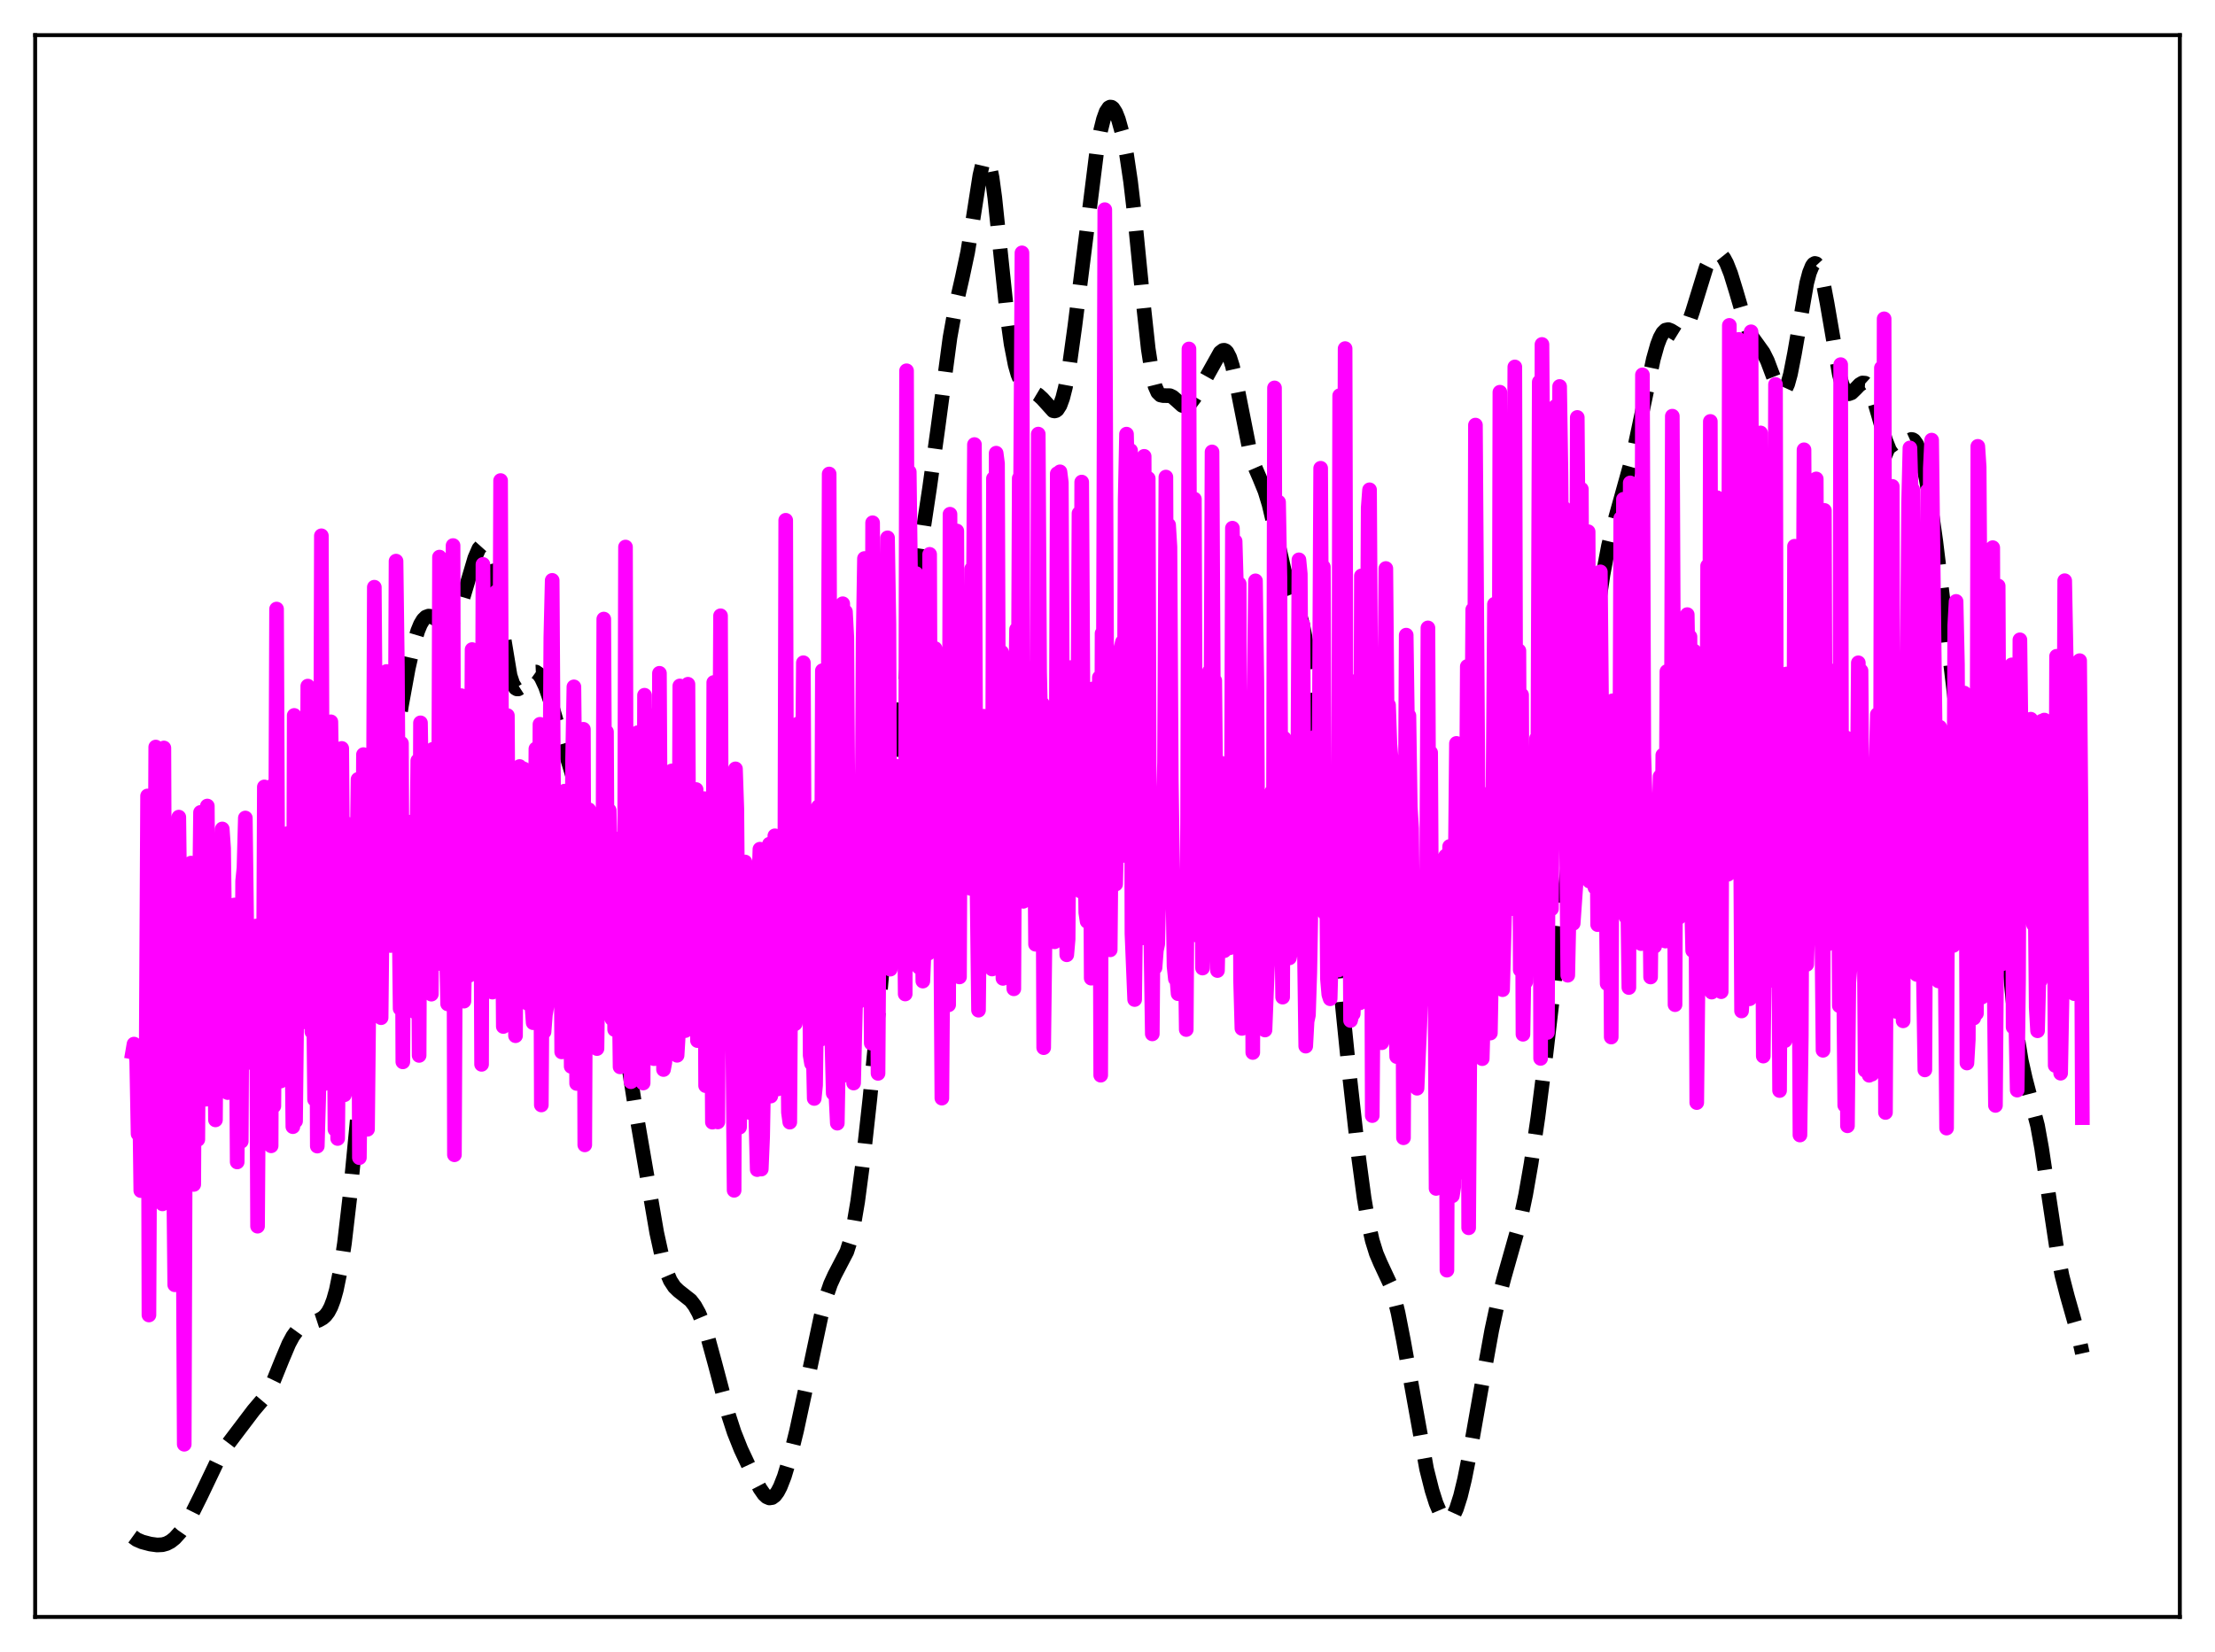 <?xml version="1.0" encoding="utf-8" standalone="no"?>
<!DOCTYPE svg PUBLIC "-//W3C//DTD SVG 1.1//EN"
  "http://www.w3.org/Graphics/SVG/1.1/DTD/svg11.dtd">
<svg xmlns:xlink="http://www.w3.org/1999/xlink" width="453.6pt" height="338.4pt" viewBox="0 0 453.6 338.4" xmlns="http://www.w3.org/2000/svg" version="1.1">
 <defs>
  <style type="text/css">*{stroke-linejoin: round; stroke-linecap: butt}</style>
 </defs>
 <g id="figure_1">
  <g id="patch_1">
   <path d="M 0 338.4 
L 453.6 338.4 
L 453.6 0 
L 0 0 
z
" style="fill: #ffffff"/>
  </g>
  <g id="axes_1">
   <g id="patch_2">
    <path d="M 7.2 331.2 
L 446.4 331.2 
L 446.4 7.2 
L 7.2 7.2 
z
" style="fill: #ffffff"/>
   </g>
   <g id="matplotlib.axis_1"/>
   <g id="matplotlib.axis_2"/>
   <g id="line2d_1">
    <path d="M 27.164 314.756 
L 27.998 315.359 
L 29.11 315.837 
L 30.778 316.277 
L 32.168 316.465 
L 33.281 316.407 
L 34.115 316.174 
L 34.949 315.736 
L 35.783 315.074 
L 36.895 313.842 
L 38.007 312.249 
L 39.398 309.859 
L 41.066 306.514 
L 44.959 298.364 
L 46.349 296.243 
L 51.91 288.902 
L 54.134 286.28 
L 54.968 284.952 
L 56.08 282.69 
L 57.749 278.561 
L 59.139 275.267 
L 59.973 273.714 
L 60.807 272.566 
L 61.641 271.798 
L 62.475 271.327 
L 63.866 270.892 
L 65.256 270.437 
L 66.09 269.965 
L 66.646 269.473 
L 67.202 268.748 
L 67.758 267.699 
L 68.314 266.228 
L 68.87 264.248 
L 69.705 260.176 
L 70.539 254.655 
L 71.651 245.133 
L 73.041 230.715 
L 77.768 179.388 
L 79.436 164.346 
L 80.826 153.654 
L 82.217 144.5 
L 83.607 136.887 
L 84.719 132.004 
L 85.553 129.223 
L 86.109 127.871 
L 86.665 126.941 
L 87.221 126.402 
L 87.777 126.197 
L 88.334 126.267 
L 89.168 126.734 
L 90.836 127.921 
L 91.392 128.036 
L 91.948 127.903 
L 92.504 127.49 
L 93.06 126.781 
L 93.616 125.76 
L 94.451 123.628 
L 95.563 119.929 
L 97.231 114.304 
L 98.065 112.384 
L 98.621 111.762 
L 98.899 111.703 
L 99.177 111.833 
L 99.455 112.163 
L 100.011 113.446 
L 100.568 115.536 
L 101.402 119.953 
L 104.46 138.389 
L 105.016 140.066 
L 105.572 140.944 
L 105.85 141.11 
L 106.128 141.118 
L 106.685 140.756 
L 107.519 139.635 
L 108.631 138.084 
L 109.187 137.671 
L 109.743 137.647 
L 110.299 138.046 
L 110.855 138.834 
L 111.689 140.618 
L 112.802 143.822 
L 114.748 150.514 
L 117.25 158.866 
L 119.197 164.671 
L 121.421 171.303 
L 122.533 175.291 
L 123.367 179.041 
L 124.201 183.696 
L 125.314 191.349 
L 127.26 207.11 
L 128.65 217.708 
L 130.04 226.624 
L 134.489 252.499 
L 135.601 257.566 
L 136.435 260.358 
L 137.269 262.313 
L 138.104 263.588 
L 138.938 264.4 
L 141.44 266.373 
L 142.274 267.462 
L 143.108 268.968 
L 143.943 270.954 
L 145.055 274.326 
L 146.445 279.418 
L 149.225 289.948 
L 150.338 293.374 
L 151.728 296.865 
L 154.23 302.199 
L 155.62 304.876 
L 156.455 306.079 
L 157.011 306.597 
L 157.567 306.833 
L 158.123 306.754 
L 158.679 306.342 
L 159.235 305.597 
L 159.791 304.534 
L 160.625 302.4 
L 161.737 298.702 
L 163.128 293.06 
L 165.074 284.025 
L 168.132 269.63 
L 169.245 265.451 
L 170.079 263.021 
L 170.913 261.188 
L 173.415 256.387 
L 173.971 254.638 
L 174.806 251.035 
L 175.64 246.113 
L 176.752 237.671 
L 178.142 225.032 
L 180.088 205.132 
L 181.757 185.982 
L 184.259 153.686 
L 185.927 133.923 
L 187.04 123.238 
L 188.152 114.599 
L 190.376 99.856 
L 192.044 87.862 
L 194.547 69.134 
L 195.659 62.957 
L 197.049 56.892 
L 198.161 51.664 
L 199.274 44.826 
L 200.664 35.93 
L 201.22 33.556 
L 201.498 32.828 
L 201.776 32.455 
L 202.054 32.462 
L 202.332 32.861 
L 202.61 33.658 
L 203.166 36.398 
L 203.722 40.487 
L 204.834 51.181 
L 206.225 64.464 
L 207.059 70.479 
L 207.893 74.737 
L 208.449 76.691 
L 209.005 78.037 
L 209.561 78.902 
L 210.117 79.433 
L 211.229 80.066 
L 212.62 80.899 
L 213.454 81.663 
L 215.678 84.126 
L 215.956 84.18 
L 216.234 84.11 
L 216.512 83.903 
L 217.068 83.035 
L 217.625 81.521 
L 218.181 79.33 
L 219.015 74.772 
L 220.127 66.725 
L 224.576 31.177 
L 225.41 26.676 
L 225.966 24.445 
L 226.522 22.896 
L 227.078 22.068 
L 227.356 21.927 
L 227.634 21.963 
L 227.912 22.167 
L 228.468 23.033 
L 229.024 24.429 
L 229.858 27.409 
L 230.693 31.567 
L 231.527 37.181 
L 232.361 44.303 
L 234.029 61.177 
L 235.141 71.432 
L 235.975 76.845 
L 236.532 79.094 
L 237.088 80.366 
L 237.644 80.911 
L 238.2 81.029 
L 239.59 81.05 
L 240.146 81.314 
L 240.98 82.036 
L 242.092 83.037 
L 242.649 83.217 
L 243.205 83.064 
L 243.761 82.599 
L 244.595 81.488 
L 245.985 79.154 
L 249.878 72.196 
L 250.434 71.775 
L 250.712 71.745 
L 250.99 71.86 
L 251.268 72.137 
L 251.824 73.205 
L 252.38 74.948 
L 253.214 78.611 
L 255.995 92.643 
L 256.829 95.31 
L 257.941 97.878 
L 259.053 100.601 
L 259.887 103.346 
L 261 108.036 
L 262.946 116.66 
L 263.78 119.435 
L 264.892 122.309 
L 266.004 125.257 
L 266.838 128.32 
L 267.673 132.675 
L 268.507 138.604 
L 269.619 148.823 
L 271.287 167.212 
L 273.79 194.982 
L 276.292 219.683 
L 278.238 237.108 
L 279.351 245.403 
L 280.185 250.343 
L 281.019 254.087 
L 281.853 256.778 
L 282.687 258.737 
L 284.633 262.902 
L 285.468 265.503 
L 286.302 268.914 
L 287.414 274.614 
L 292.141 300.874 
L 293.253 305.281 
L 294.087 307.913 
L 294.921 309.875 
L 295.477 310.759 
L 296.033 311.269 
L 296.589 311.373 
L 297.145 311.047 
L 297.701 310.275 
L 298.258 309.059 
L 299.092 306.442 
L 299.926 302.989 
L 301.038 297.421 
L 303.262 284.79 
L 305.487 272.485 
L 306.877 266.029 
L 307.989 261.794 
L 311.326 249.988 
L 312.438 244.685 
L 313.55 238.313 
L 314.94 228.863 
L 316.609 215.734 
L 320.501 182.377 
L 327.174 125.046 
L 328.286 117.638 
L 329.399 111.776 
L 330.511 107.291 
L 334.403 93.322 
L 336.072 85.458 
L 338.574 73.588 
L 339.408 70.619 
L 339.964 69.163 
L 340.52 68.166 
L 341.077 67.627 
L 341.633 67.51 
L 342.189 67.719 
L 343.579 68.581 
L 344.135 68.583 
L 344.691 68.201 
L 345.247 67.398 
L 345.803 66.185 
L 346.637 63.734 
L 349.418 54.704 
L 350.252 53.045 
L 350.808 52.325 
L 351.364 51.93 
L 351.92 51.885 
L 352.476 52.209 
L 353.032 52.899 
L 353.589 53.936 
L 354.423 56.052 
L 355.535 59.669 
L 357.203 65.363 
L 358.037 67.549 
L 358.871 69.143 
L 359.984 70.676 
L 361.096 72.231 
L 361.93 73.9 
L 363.042 76.862 
L 363.876 78.993 
L 364.432 79.946 
L 364.71 80.204 
L 364.988 80.288 
L 365.266 80.183 
L 365.544 79.88 
L 366.101 78.658 
L 366.657 76.643 
L 367.491 72.383 
L 369.993 57.966 
L 370.549 55.864 
L 371.105 54.492 
L 371.383 54.114 
L 371.661 53.956 
L 371.94 54.027 
L 372.218 54.329 
L 372.774 55.616 
L 373.33 57.74 
L 374.164 62.133 
L 376.666 76.685 
L 377.222 78.713 
L 377.778 80.001 
L 378.335 80.589 
L 378.613 80.658 
L 379.169 80.455 
L 380.003 79.649 
L 380.837 78.781 
L 381.393 78.45 
L 381.949 78.489 
L 382.505 78.991 
L 383.061 79.982 
L 383.617 81.423 
L 384.73 85.206 
L 386.12 90.115 
L 386.954 92.213 
L 387.51 92.991 
L 388.066 93.228 
L 388.622 92.983 
L 389.178 92.39 
L 390.847 90.262 
L 391.403 90.011 
L 391.681 90.054 
L 391.959 90.228 
L 392.515 91.002 
L 393.071 92.361 
L 393.627 94.285 
L 394.461 98.119 
L 395.295 102.949 
L 396.407 110.726 
L 398.076 124.422 
L 400.578 145.294 
L 401.69 152.714 
L 402.524 156.966 
L 403.359 159.962 
L 403.915 161.264 
L 404.471 162.062 
L 405.027 162.466 
L 406.417 163.044 
L 406.973 163.752 
L 407.529 165.098 
L 408.085 167.275 
L 408.641 170.401 
L 409.476 176.88 
L 410.588 188.031 
L 412.256 205.27 
L 413.09 212.095 
L 413.924 217.216 
L 414.758 220.915 
L 417.261 230.566 
L 418.095 235.182 
L 419.485 244.474 
L 421.154 255.549 
L 422.266 261.286 
L 423.378 265.579 
L 425.602 273.406 
L 426.436 277.203 
L 426.436 277.203 
" clip-path="url(#p6b744117f2)" style="fill: none; stroke-dasharray: 11.1,4.8; stroke-dashoffset: 0; stroke: #000000; stroke-width: 3"/>
   </g>
   <g id="line2d_2">
    <path d="M 27.164 215.477 
L 27.442 213.864 
L 27.72 214.282 
L 27.998 217.475 
L 28.276 232.257 
L 28.554 222.409 
L 28.832 243.875 
L 29.388 223.186 
L 29.666 226.201 
L 29.944 214.753 
L 30.222 163.032 
L 30.5 269.355 
L 30.778 212.012 
L 31.056 218.112 
L 31.334 228.474 
L 31.612 218.575 
L 31.89 153.019 
L 32.168 154.003 
L 32.446 201.372 
L 33.003 221.289 
L 33.281 246.596 
L 33.559 153.209 
L 33.837 225.12 
L 34.115 222.835 
L 34.393 186.614 
L 34.671 224.307 
L 34.949 203.127 
L 35.227 208.274 
L 35.783 263.165 
L 36.061 205.239 
L 36.339 214.189 
L 36.617 167.372 
L 37.173 214.795 
L 37.451 239.355 
L 37.729 295.836 
L 38.007 213.51 
L 38.285 238.795 
L 38.563 238.533 
L 38.842 216.012 
L 39.12 176.79 
L 39.398 233.182 
L 39.676 242.614 
L 39.954 190.993 
L 40.51 233.401 
L 40.788 189.453 
L 41.066 166.404 
L 41.622 212.296 
L 41.9 202.134 
L 42.178 225.154 
L 42.456 165.1 
L 42.734 207.629 
L 43.012 203.438 
L 43.29 204.353 
L 43.568 173.438 
L 44.124 229.392 
L 44.402 193.247 
L 44.68 204.43 
L 44.959 189.244 
L 45.515 169.798 
L 45.793 173.741 
L 46.071 195.523 
L 46.349 203.618 
L 46.627 223.8 
L 46.905 206.829 
L 47.183 199.847 
L 47.461 197.617 
L 47.739 188.024 
L 48.017 185.369 
L 48.295 193.959 
L 48.573 238.01 
L 48.851 204.792 
L 49.129 204.325 
L 49.407 233.78 
L 49.685 180.492 
L 49.963 177.741 
L 50.241 167.553 
L 50.519 189.719 
L 50.797 199.468 
L 51.076 217.609 
L 51.354 217.13 
L 51.632 198.061 
L 51.91 201.564 
L 52.188 189.875 
L 52.466 189.685 
L 52.744 251.166 
L 53.022 210.582 
L 53.578 192.874 
L 53.856 221.994 
L 54.134 161.185 
L 54.412 165.871 
L 54.69 194.756 
L 54.968 202.661 
L 55.246 205.108 
L 55.524 234.702 
L 55.802 160.958 
L 56.08 226.558 
L 56.358 196.05 
L 56.636 124.752 
L 56.914 187.199 
L 57.193 190.847 
L 57.471 221.441 
L 57.749 207.732 
L 58.027 201.174 
L 58.305 170.987 
L 58.583 180.733 
L 58.861 170.753 
L 59.417 217.384 
L 59.695 205.419 
L 59.973 230.778 
L 60.251 146.541 
L 60.529 229.641 
L 61.085 178.402 
L 61.363 182.892 
L 61.641 173.036 
L 61.919 190.927 
L 62.197 189.06 
L 62.475 209.31 
L 62.753 208.013 
L 63.031 140.534 
L 63.588 194.185 
L 63.866 211.347 
L 64.144 198.305 
L 64.422 225.219 
L 64.7 165.729 
L 64.978 234.76 
L 65.256 225.116 
L 65.534 205.131 
L 65.812 109.745 
L 66.09 198.081 
L 66.368 221.988 
L 66.646 170.13 
L 66.924 149.126 
L 67.202 153.08 
L 67.758 147.851 
L 68.314 185.96 
L 68.592 231.343 
L 68.87 195.382 
L 69.148 233.205 
L 69.426 202.638 
L 69.705 221.448 
L 69.983 153.301 
L 70.539 224.245 
L 70.817 168.626 
L 71.095 175.01 
L 71.373 206.335 
L 71.651 222.665 
L 71.929 219.392 
L 72.207 195.773 
L 72.485 191.734 
L 72.763 179.497 
L 73.041 181.089 
L 73.319 159.639 
L 73.597 237.127 
L 73.875 213.825 
L 74.153 206.928 
L 74.431 154.57 
L 74.709 157.618 
L 74.987 214.776 
L 75.265 231.313 
L 75.543 204.211 
L 76.378 185.131 
L 76.656 120.278 
L 77.212 194.837 
L 77.49 172.357 
L 77.768 197.23 
L 78.046 208.457 
L 78.324 181.862 
L 78.602 193.971 
L 78.88 172.168 
L 79.158 137.543 
L 79.436 177.419 
L 79.714 190.375 
L 79.992 193.671 
L 80.27 189.329 
L 80.548 191.45 
L 80.826 177.952 
L 81.104 114.935 
L 81.382 136.694 
L 81.66 181.699 
L 81.939 206.593 
L 82.217 152.26 
L 82.495 217.506 
L 82.773 168.239 
L 83.051 172.562 
L 83.329 178.697 
L 83.607 168.382 
L 84.163 184.786 
L 84.719 173.223 
L 84.997 207.272 
L 85.553 155.814 
L 85.831 216.186 
L 86.109 148.06 
L 86.943 200.892 
L 87.221 176.052 
L 87.499 196.183 
L 87.777 153.955 
L 88.056 173.855 
L 88.334 203.638 
L 88.612 153.486 
L 88.89 185.371 
L 89.168 168.499 
L 89.446 161.38 
L 89.724 197.365 
L 90.002 114.108 
L 90.28 135.919 
L 90.558 123.604 
L 91.114 159.785 
L 91.392 192.974 
L 91.67 205.633 
L 92.226 161.581 
L 92.504 186.264 
L 92.782 111.745 
L 93.06 236.538 
L 93.338 178.855 
L 93.616 191.811 
L 93.894 190.718 
L 94.172 196.376 
L 94.451 142.491 
L 95.007 205.069 
L 95.285 189.235 
L 95.563 185.984 
L 95.841 188.281 
L 96.119 199.766 
L 96.397 186.821 
L 96.675 133.051 
L 96.953 182.706 
L 97.231 183.744 
L 97.509 151.964 
L 97.787 159.173 
L 98.065 192.62 
L 98.343 154.286 
L 98.621 218.014 
L 98.899 115.608 
L 99.177 148.003 
L 99.455 195.625 
L 99.733 190.053 
L 100.011 190.375 
L 100.289 190.154 
L 100.568 198.857 
L 100.846 203.217 
L 101.124 176.081 
L 101.402 197.089 
L 101.68 121.202 
L 101.958 174.399 
L 102.236 169.911 
L 102.514 98.431 
L 102.792 173.64 
L 103.07 210.259 
L 103.348 191.774 
L 103.626 197.377 
L 103.904 146.567 
L 104.182 194.616 
L 104.46 178.355 
L 104.738 208.511 
L 105.016 181.406 
L 105.294 188.318 
L 105.572 212.151 
L 105.85 162.512 
L 106.128 180.492 
L 106.406 157.005 
L 106.685 158.624 
L 106.963 169.419 
L 107.241 157.496 
L 107.519 197.956 
L 107.797 185.515 
L 108.075 205.529 
L 108.631 183.299 
L 108.909 205.779 
L 109.187 209.489 
L 109.465 200.549 
L 109.743 153.391 
L 110.021 201.736 
L 110.299 195.632 
L 110.577 148.359 
L 110.855 226.335 
L 111.133 186.806 
L 111.411 211.365 
L 111.689 207.853 
L 111.967 206.258 
L 112.245 179.036 
L 112.523 175.116 
L 112.802 130.56 
L 113.08 118.879 
L 113.636 204.825 
L 113.914 191.366 
L 114.192 184.735 
L 114.47 164.137 
L 114.748 168.201 
L 115.026 215.464 
L 115.304 202.516 
L 115.582 162.062 
L 115.86 200.217 
L 116.138 187.963 
L 116.416 196.339 
L 116.694 179.423 
L 116.972 218.444 
L 117.25 155.959 
L 117.528 140.69 
L 117.806 166.585 
L 118.084 221.93 
L 118.362 173.222 
L 118.64 194.826 
L 118.919 151.777 
L 119.197 162.343 
L 119.475 149.381 
L 119.753 234.511 
L 120.031 172.163 
L 120.309 193.546 
L 120.587 165.86 
L 120.865 198.81 
L 121.143 176.23 
L 121.421 203.193 
L 121.699 197.797 
L 121.977 183.709 
L 122.255 214.785 
L 122.811 172.017 
L 123.367 207.038 
L 123.645 126.803 
L 123.923 180.212 
L 124.201 149.903 
L 124.479 204.637 
L 124.757 165.99 
L 125.036 177.604 
L 125.314 208.689 
L 125.592 173.953 
L 125.87 210.893 
L 126.148 172.513 
L 126.426 180.835 
L 126.704 196.019 
L 126.982 218.532 
L 127.26 217.398 
L 127.538 171.339 
L 127.816 209.219 
L 128.094 112.047 
L 128.372 212.492 
L 128.928 177.637 
L 129.206 221.574 
L 129.484 221.366 
L 129.762 179.972 
L 130.04 183.696 
L 130.318 216.092 
L 130.596 150.075 
L 130.874 160.774 
L 131.152 160.994 
L 131.431 208.959 
L 131.709 221.841 
L 131.987 142.404 
L 132.265 195.754 
L 132.543 146.25 
L 132.821 152.316 
L 133.099 154.618 
L 133.377 195.752 
L 133.655 201.697 
L 133.933 216.854 
L 134.211 208.324 
L 134.489 192.044 
L 134.767 204.194 
L 135.045 137.91 
L 135.323 188.412 
L 135.601 170.413 
L 135.879 219.078 
L 136.157 217.595 
L 136.713 171.407 
L 136.991 200.484 
L 137.269 195.583 
L 137.548 157.913 
L 137.826 183.224 
L 138.104 160.011 
L 138.382 167.394 
L 138.66 216.16 
L 138.938 211.514 
L 139.216 140.503 
L 139.494 209.374 
L 139.772 197.519 
L 140.05 208.579 
L 140.328 211.105 
L 140.606 185.25 
L 140.884 140.155 
L 141.162 201.02 
L 141.44 200.346 
L 141.718 164.107 
L 141.996 181.075 
L 142.274 178.814 
L 142.552 161.722 
L 142.83 213.149 
L 143.108 207.467 
L 143.386 205.646 
L 143.943 188.82 
L 144.221 163.593 
L 144.499 222.38 
L 144.777 205.738 
L 145.055 217.459 
L 145.333 193.929 
L 145.611 186.705 
L 145.889 229.858 
L 146.167 139.794 
L 146.445 154.192 
L 146.723 183.999 
L 147.001 229.812 
L 147.557 126.13 
L 147.835 203.142 
L 148.113 160.654 
L 148.391 175.807 
L 148.669 175.792 
L 149.225 202.73 
L 149.503 195.691 
L 149.782 210.865 
L 150.06 212.99 
L 150.338 243.815 
L 150.616 157.487 
L 150.894 165.685 
L 151.45 230.893 
L 151.728 215.766 
L 152.006 213.507 
L 152.284 209.896 
L 152.562 176.559 
L 152.84 197.944 
L 153.118 198.444 
L 153.396 201.126 
L 153.674 227.937 
L 154.23 205.299 
L 154.508 198.949 
L 154.786 228.912 
L 155.064 239.575 
L 155.342 182.649 
L 155.62 173.94 
L 155.899 239.473 
L 156.177 232.905 
L 156.455 217.926 
L 156.733 219.452 
L 157.011 180.261 
L 157.289 195.039 
L 157.567 172.912 
L 157.845 224.513 
L 158.123 194.962 
L 158.401 202.069 
L 158.679 171.198 
L 158.957 216.276 
L 159.235 223.064 
L 159.513 182.522 
L 159.791 191.962 
L 160.069 191.963 
L 160.347 209.873 
L 160.625 216.051 
L 160.903 106.568 
L 161.181 200.385 
L 161.459 227.845 
L 161.737 229.857 
L 162.015 187.628 
L 162.294 210.102 
L 162.572 196.02 
L 162.85 209.677 
L 163.128 206.958 
L 163.406 148.28 
L 163.684 190.762 
L 163.962 153.831 
L 164.24 169.971 
L 164.518 135.748 
L 164.796 195.17 
L 165.074 198.18 
L 165.352 203.526 
L 165.63 171.901 
L 165.908 216.18 
L 166.186 217.844 
L 166.464 211.922 
L 166.742 225.005 
L 167.02 222.28 
L 167.298 202.119 
L 167.576 165.251 
L 167.854 204.268 
L 168.132 212.855 
L 168.411 137.377 
L 168.689 151.661 
L 168.967 205.763 
L 169.245 208.825 
L 169.523 164.79 
L 169.801 97.088 
L 170.079 181.913 
L 170.357 213.151 
L 170.635 223.949 
L 170.913 206.513 
L 171.191 224.434 
L 171.469 230.066 
L 171.747 214.247 
L 172.025 138.166 
L 172.303 220.506 
L 172.581 123.663 
L 172.859 168.76 
L 173.137 125.299 
L 173.415 130.494 
L 173.693 172.42 
L 173.971 194.396 
L 174.249 162.717 
L 174.528 168.562 
L 174.806 221.844 
L 175.362 199.154 
L 175.64 205.374 
L 175.918 197.95 
L 176.196 199.29 
L 176.474 181.405 
L 176.752 131.355 
L 177.03 114.399 
L 177.308 169.685 
L 177.586 178.869 
L 177.864 163.38 
L 178.142 173.489 
L 178.42 213.674 
L 178.698 107.075 
L 179.254 212.464 
L 179.532 184.312 
L 179.81 219.865 
L 180.088 179.345 
L 180.366 193.045 
L 180.645 180.237 
L 180.923 183.242 
L 181.201 180.851 
L 181.757 110.166 
L 182.035 127.838 
L 182.313 198.517 
L 182.591 186.532 
L 183.147 192.141 
L 183.425 156.907 
L 183.981 193.054 
L 184.259 195.55 
L 184.537 196.723 
L 185.093 175.751 
L 185.371 203.604 
L 185.649 75.943 
L 185.927 159.405 
L 186.205 96.668 
L 186.483 119.015 
L 186.762 194.914 
L 187.04 179.285 
L 187.318 173.389 
L 187.596 117.477 
L 187.874 137.574 
L 188.152 198.092 
L 188.43 182.506 
L 188.708 179.594 
L 188.986 200.962 
L 189.542 187.638 
L 189.82 194.85 
L 190.098 195.268 
L 190.376 113.547 
L 190.654 192.252 
L 190.932 153.942 
L 191.21 179.827 
L 191.488 132.843 
L 191.766 184.633 
L 192.044 167.167 
L 192.322 171.687 
L 192.6 184.283 
L 192.879 224.938 
L 193.157 188.906 
L 193.435 169.852 
L 193.713 180.406 
L 193.991 158.992 
L 194.269 205.825 
L 194.547 105.328 
L 194.825 166.539 
L 195.103 123.847 
L 195.381 124.212 
L 195.659 133.768 
L 195.937 108.757 
L 196.215 180.045 
L 196.493 200.112 
L 196.771 128.725 
L 197.049 179.754 
L 197.327 148.011 
L 197.605 172.796 
L 197.883 161.866 
L 198.161 171.158 
L 198.439 161.688 
L 198.717 181.959 
L 198.995 116.502 
L 199.274 130.708 
L 199.552 91.057 
L 199.83 161.107 
L 200.386 206.922 
L 200.664 180.911 
L 200.942 194.869 
L 201.498 146.713 
L 201.776 172.897 
L 202.054 180.656 
L 202.332 172.751 
L 202.61 174.187 
L 202.888 176.834 
L 203.166 198.49 
L 203.444 98.009 
L 203.722 177.69 
L 204 92.823 
L 204.278 94.95 
L 204.556 169.447 
L 204.834 178.827 
L 205.112 133.587 
L 205.391 200.406 
L 205.669 188.329 
L 205.947 143.415 
L 206.503 185.384 
L 207.337 164.856 
L 207.615 202.544 
L 207.893 148.666 
L 208.171 128.926 
L 208.449 161.475 
L 208.727 97.968 
L 209.005 98.742 
L 209.283 51.793 
L 209.561 184.621 
L 209.839 136.441 
L 210.117 139.849 
L 210.395 157.897 
L 210.673 161.8 
L 210.951 177.719 
L 211.229 174.88 
L 211.508 180.083 
L 211.786 158.325 
L 212.064 193.421 
L 212.342 171.857 
L 212.62 88.916 
L 212.898 137.654 
L 213.176 150.747 
L 213.454 144.135 
L 213.732 214.597 
L 214.01 191.558 
L 214.288 152.735 
L 214.566 151.978 
L 214.844 154.372 
L 215.122 180.226 
L 215.4 164.65 
L 215.678 159.511 
L 215.956 192.914 
L 216.234 171.091 
L 216.512 97.018 
L 216.79 168.167 
L 217.068 96.642 
L 217.346 98.851 
L 217.625 156.627 
L 217.903 190.52 
L 218.181 164.17 
L 218.459 195.572 
L 218.737 192.368 
L 219.015 154.954 
L 219.293 136.736 
L 219.849 173.732 
L 220.127 173.385 
L 220.405 167.171 
L 220.683 155.666 
L 220.961 105.159 
L 221.239 182.511 
L 221.517 98.742 
L 221.795 146.297 
L 222.351 186.938 
L 222.629 188.731 
L 222.907 153.619 
L 223.185 148.727 
L 223.463 200.366 
L 223.742 141.123 
L 224.02 163.898 
L 224.298 157.773 
L 224.576 168.704 
L 224.854 172.827 
L 225.132 138.775 
L 225.41 220.24 
L 225.688 129.737 
L 225.966 131.684 
L 226.244 42.943 
L 226.8 178.209 
L 227.078 154.276 
L 227.356 194.56 
L 227.634 164.063 
L 227.912 158.196 
L 228.19 161.472 
L 228.468 181.101 
L 228.746 169.568 
L 229.024 163.135 
L 229.302 170.414 
L 229.58 132.649 
L 229.858 131.511 
L 230.137 175.218 
L 230.415 102.301 
L 230.693 88.924 
L 230.971 100.621 
L 231.249 133.793 
L 231.527 92.274 
L 231.805 191.204 
L 232.361 204.739 
L 232.639 182.359 
L 233.195 159.569 
L 233.473 158.005 
L 233.751 192.138 
L 234.029 152.84 
L 234.307 93.469 
L 234.585 182.562 
L 234.863 98.094 
L 235.141 98.007 
L 235.419 181.464 
L 235.697 193.627 
L 235.975 211.777 
L 236.254 179.072 
L 236.532 198.217 
L 236.81 194.657 
L 237.088 193.375 
L 237.644 168.956 
L 237.922 164.745 
L 238.2 167.072 
L 238.478 156.201 
L 238.756 97.716 
L 239.034 168.417 
L 239.312 107.525 
L 239.59 112.015 
L 239.868 160.004 
L 240.424 197.918 
L 240.702 200.521 
L 240.98 200.159 
L 241.258 203.546 
L 242.092 181.597 
L 242.371 193.975 
L 242.649 189.46 
L 242.927 210.886 
L 243.205 167.112 
L 243.483 71.478 
L 243.761 163.712 
L 244.039 163.163 
L 244.317 119.542 
L 244.595 102.236 
L 244.873 179.859 
L 245.151 173.178 
L 245.429 191.709 
L 245.707 168.152 
L 245.985 160.452 
L 246.263 198.291 
L 246.541 188.515 
L 246.819 193.113 
L 247.097 175.271 
L 247.375 146.996 
L 247.653 137.559 
L 247.931 158.807 
L 248.209 92.569 
L 248.488 144.337 
L 248.766 139.421 
L 249.322 198.798 
L 249.878 173.309 
L 250.156 156.343 
L 250.712 194.74 
L 251.268 185.968 
L 251.546 171.262 
L 251.824 194.142 
L 252.102 189.007 
L 252.38 108.187 
L 252.658 126.885 
L 252.936 110.865 
L 253.492 129.93 
L 253.77 119.591 
L 254.048 200.662 
L 254.326 210.658 
L 254.605 184.836 
L 254.883 197.985 
L 255.161 191.57 
L 255.717 164.464 
L 255.995 162.036 
L 256.273 149.309 
L 256.551 215.587 
L 256.829 142.98 
L 257.107 118.975 
L 257.385 139.544 
L 257.663 188.293 
L 257.941 185.637 
L 258.219 163.824 
L 258.497 203.2 
L 258.775 164.411 
L 259.053 210.982 
L 259.609 196.898 
L 260.443 162.171 
L 260.721 192.615 
L 261 79.455 
L 261.278 196.151 
L 261.556 186.856 
L 261.834 102.851 
L 262.112 118.222 
L 262.39 184.578 
L 262.668 204.248 
L 262.946 151.191 
L 263.224 191.573 
L 263.502 165.853 
L 263.78 159.107 
L 264.058 196.206 
L 264.336 194.816 
L 264.614 192.369 
L 264.892 162.976 
L 265.17 191.296 
L 265.448 182.244 
L 265.726 167.962 
L 266.004 114.671 
L 266.282 117.587 
L 266.56 160.799 
L 266.838 127.961 
L 267.117 193.741 
L 267.395 214.287 
L 267.673 209.203 
L 267.951 207.916 
L 268.229 199.217 
L 268.507 183.585 
L 268.785 161.063 
L 269.063 162.655 
L 269.341 150.941 
L 269.619 162.103 
L 269.897 161.268 
L 270.175 148.941 
L 270.453 95.912 
L 270.731 148.561 
L 271.009 116.131 
L 271.287 187.047 
L 271.565 167.022 
L 271.843 200.509 
L 272.121 203.725 
L 272.399 204.58 
L 272.677 194.236 
L 272.955 172.757 
L 273.234 167.992 
L 273.512 170.212 
L 273.79 166.235 
L 274.068 198.696 
L 274.346 81.04 
L 274.624 148.689 
L 274.902 152.911 
L 275.18 174.322 
L 275.458 71.404 
L 275.736 188.467 
L 276.292 156.847 
L 276.57 209.031 
L 276.848 207.957 
L 277.126 207.654 
L 277.404 199.959 
L 277.96 191.923 
L 278.238 139.195 
L 278.516 205.413 
L 278.794 117.968 
L 279.072 127.624 
L 279.351 155.557 
L 279.629 133.557 
L 279.907 156.161 
L 280.185 103.986 
L 280.463 100.326 
L 280.741 145.933 
L 281.019 228.511 
L 281.297 192.988 
L 281.575 208.694 
L 281.853 209.338 
L 282.131 203.102 
L 282.409 191.63 
L 282.687 137.294 
L 282.965 213.588 
L 283.799 116.448 
L 284.077 148.286 
L 284.355 144.415 
L 284.633 152.472 
L 284.911 155.674 
L 285.189 185.522 
L 285.468 203.189 
L 285.746 205.726 
L 286.024 216.425 
L 286.302 209.234 
L 286.58 189.543 
L 286.858 195.968 
L 287.136 167.568 
L 287.414 233.053 
L 287.97 130.095 
L 288.248 149.632 
L 288.526 146.592 
L 288.804 165.264 
L 289.082 169.675 
L 289.638 220.601 
L 289.916 193.214 
L 290.194 222.909 
L 290.75 210.186 
L 291.028 201.987 
L 291.306 181.988 
L 291.585 198.112 
L 291.863 179.258 
L 292.141 185.346 
L 292.419 128.616 
L 292.697 191.937 
L 292.975 154.153 
L 293.253 204.831 
L 293.531 180.058 
L 293.809 188.397 
L 294.087 243.431 
L 294.365 230.743 
L 294.643 202.367 
L 294.921 224.429 
L 295.199 224.165 
L 296.033 175.353 
L 296.311 260.178 
L 296.589 183.547 
L 296.867 173.381 
L 297.145 174.526 
L 297.423 244.941 
L 297.701 243.156 
L 297.98 181.157 
L 298.258 152.275 
L 298.536 167.9 
L 298.814 240.155 
L 299.092 199.228 
L 299.37 222.114 
L 299.648 214.089 
L 299.926 194.682 
L 300.204 184.617 
L 300.482 136.51 
L 300.76 251.492 
L 301.594 124.871 
L 301.872 185.403 
L 302.15 87.07 
L 302.706 166.844 
L 302.984 202.713 
L 303.262 163.741 
L 303.54 216.851 
L 303.818 206.817 
L 304.375 164.843 
L 304.653 179.355 
L 304.931 162.572 
L 305.209 211.608 
L 305.487 196.47 
L 306.043 123.763 
L 306.321 144.927 
L 306.599 146.982 
L 306.877 199.519 
L 307.155 80.337 
L 307.433 177.171 
L 307.711 202.721 
L 308.545 171.727 
L 308.823 160.081 
L 309.101 175.56 
L 309.379 151.67 
L 309.657 186.109 
L 310.214 75.162 
L 310.492 182.765 
L 310.77 177.712 
L 311.048 133.298 
L 311.326 198.672 
L 311.604 142.335 
L 311.882 211.855 
L 312.16 195.615 
L 312.438 201.148 
L 312.994 172.179 
L 313.272 183.678 
L 313.55 162.482 
L 313.828 165.526 
L 314.106 157.518 
L 314.384 178.759 
L 314.662 151.253 
L 314.94 152.788 
L 315.218 78.243 
L 315.496 216.799 
L 315.774 70.553 
L 316.052 111.032 
L 316.331 168.746 
L 316.609 122.235 
L 316.887 211.485 
L 317.165 149.582 
L 317.721 186.155 
L 317.999 153.073 
L 318.277 166.684 
L 318.555 83.245 
L 318.833 120.389 
L 319.111 120.502 
L 319.389 79.16 
L 319.667 96.959 
L 319.945 132.215 
L 320.223 104.011 
L 320.501 108.78 
L 320.779 169.126 
L 321.057 199.764 
L 321.335 186.441 
L 321.613 185.288 
L 321.891 181.305 
L 322.169 189.136 
L 322.726 181.176 
L 323.004 85.507 
L 323.282 122.09 
L 323.56 140.554 
L 323.838 100.194 
L 324.116 158.678 
L 324.394 176.094 
L 324.672 109.738 
L 324.95 120.6 
L 325.228 108.91 
L 325.506 180.493 
L 325.784 173.044 
L 326.062 173.829 
L 326.34 170.257 
L 326.618 181.797 
L 326.896 153.317 
L 327.174 189.396 
L 327.452 160.894 
L 327.73 117.132 
L 328.008 147.613 
L 328.843 176.553 
L 329.121 201.486 
L 329.399 160.903 
L 329.677 167.177 
L 329.955 212.426 
L 330.233 143.541 
L 330.511 173.74 
L 330.789 182.37 
L 331.067 181.107 
L 331.345 151.451 
L 331.623 180.931 
L 331.901 106.172 
L 332.179 177.739 
L 332.457 102.261 
L 333.013 187.884 
L 333.291 181.958 
L 333.569 202.281 
L 333.847 98.917 
L 334.125 113.072 
L 334.403 169.172 
L 334.681 185.652 
L 334.96 184.684 
L 335.238 175.567 
L 335.516 170.933 
L 335.794 163.908 
L 336.072 193.285 
L 336.35 76.785 
L 336.628 154.348 
L 336.906 163.144 
L 337.184 165.86 
L 337.462 165.137 
L 337.74 173.77 
L 338.018 200.124 
L 338.296 174.161 
L 338.574 165.969 
L 338.852 193.829 
L 339.13 183.802 
L 339.408 166.813 
L 339.686 171.125 
L 339.964 159.047 
L 340.242 181.544 
L 340.52 154.68 
L 341.077 192.764 
L 341.355 137.548 
L 341.633 173.745 
L 341.911 157.592 
L 342.189 179.457 
L 342.467 85.243 
L 343.023 205.792 
L 343.301 138.532 
L 343.579 171.563 
L 343.857 187.896 
L 344.135 160.453 
L 344.413 156.117 
L 344.691 165.092 
L 344.969 154.139 
L 345.247 182.007 
L 345.525 125.893 
L 345.803 142.158 
L 346.081 130.423 
L 346.359 182.822 
L 346.637 194.718 
L 346.915 133.349 
L 347.194 162.273 
L 347.472 225.847 
L 347.75 198.322 
L 348.028 193.286 
L 348.306 172.173 
L 348.584 159.884 
L 348.862 164.705 
L 349.14 155.963 
L 349.418 190.483 
L 349.696 115.914 
L 349.974 194.931 
L 350.252 86.323 
L 350.53 203.219 
L 351.086 123.549 
L 351.364 140.104 
L 351.642 101.952 
L 351.92 170.306 
L 352.198 161.746 
L 352.476 203.132 
L 352.754 137.207 
L 353.032 160.859 
L 353.311 160.434 
L 353.589 137.683 
L 353.867 179.073 
L 354.145 66.648 
L 354.423 164.713 
L 354.701 155.169 
L 354.979 125.82 
L 355.257 163.933 
L 355.535 158.955 
L 355.813 73.773 
L 356.091 69.52 
L 356.369 158.981 
L 356.647 207.082 
L 356.925 202.849 
L 357.481 173.871 
L 357.759 180.216 
L 358.037 168.338 
L 358.315 204.58 
L 358.593 67.961 
L 358.871 168.497 
L 359.149 114.4 
L 359.428 128.31 
L 359.706 102.121 
L 359.984 101.067 
L 360.54 88.675 
L 361.096 216.323 
L 361.374 193.037 
L 361.652 180.293 
L 361.93 175.914 
L 362.208 165.297 
L 362.486 143.694 
L 362.764 187.087 
L 363.042 200.823 
L 363.32 160.29 
L 363.598 78.754 
L 363.876 187.516 
L 364.154 173.295 
L 364.432 223.379 
L 364.71 168.115 
L 364.988 199.375 
L 365.266 213.26 
L 365.544 213.159 
L 365.823 138.058 
L 366.101 169.739 
L 366.379 167.423 
L 366.657 160.585 
L 366.935 146.614 
L 367.213 200.775 
L 367.491 111.889 
L 367.769 199.996 
L 368.325 177.826 
L 368.603 232.491 
L 368.881 212.171 
L 369.437 92.127 
L 369.993 197.538 
L 370.271 188.128 
L 370.549 172.825 
L 370.827 179.298 
L 371.105 176.536 
L 371.383 136.938 
L 371.661 186.635 
L 371.94 98.098 
L 372.218 157.31 
L 372.496 165.016 
L 372.774 109.852 
L 373.052 187.552 
L 373.33 215.139 
L 373.608 104.547 
L 373.886 187.849 
L 374.164 193.459 
L 374.442 191.276 
L 374.72 185.364 
L 374.998 172.247 
L 375.276 191.01 
L 375.554 175.959 
L 375.832 176.524 
L 376.11 137.192 
L 376.388 149.875 
L 376.666 206.001 
L 376.944 74.688 
L 377.222 204.081 
L 377.5 195.558 
L 377.778 226.399 
L 378.057 151.126 
L 378.335 230.602 
L 378.613 201.285 
L 378.891 197.837 
L 379.447 183.519 
L 379.725 192.548 
L 380.281 170.801 
L 380.559 135.765 
L 380.837 169.424 
L 381.115 137.4 
L 381.393 176.297 
L 381.671 177.584 
L 381.949 219.228 
L 382.227 211.334 
L 382.505 158.93 
L 382.783 220.256 
L 383.061 201.582 
L 383.339 220.028 
L 383.617 209.655 
L 383.895 158.309 
L 384.174 158.122 
L 384.452 146.346 
L 384.73 148.928 
L 385.008 203.635 
L 385.286 75.356 
L 385.564 198.297 
L 385.842 65.303 
L 386.12 227.874 
L 386.398 171.404 
L 386.676 160.399 
L 386.954 157.538 
L 387.232 141.715 
L 387.51 99.626 
L 387.788 193.701 
L 388.066 174.332 
L 388.344 207.188 
L 388.9 157.245 
L 389.178 161.133 
L 389.456 197.51 
L 389.734 209.103 
L 390.012 139.269 
L 390.291 159.405 
L 390.569 138.998 
L 390.847 103.186 
L 391.125 91.748 
L 391.403 101.501 
L 391.681 100.238 
L 391.959 168.5 
L 392.237 190.255 
L 392.515 199.599 
L 393.071 175.712 
L 393.349 157.252 
L 393.627 157.73 
L 393.905 201.244 
L 394.183 219.155 
L 394.739 100.49 
L 395.017 164.442 
L 395.295 95.897 
L 395.573 90.149 
L 396.407 159.291 
L 396.686 152.144 
L 396.964 200.93 
L 397.242 148.954 
L 397.52 174.01 
L 397.798 157.796 
L 398.076 165.269 
L 398.632 231.071 
L 398.91 164.744 
L 399.188 170.419 
L 399.466 160.525 
L 399.744 185.828 
L 400.022 193.657 
L 400.3 128.155 
L 400.578 123.187 
L 400.856 136.078 
L 401.134 188.403 
L 401.968 148.51 
L 402.246 141.96 
L 402.524 152.732 
L 402.803 217.742 
L 403.081 212.946 
L 403.359 157.885 
L 403.637 189.779 
L 404.193 208.528 
L 404.471 187.133 
L 404.749 207.587 
L 405.027 91.427 
L 405.305 95.657 
L 405.583 137.399 
L 405.861 204.245 
L 406.139 146.893 
L 406.417 166.535 
L 406.973 150.946 
L 407.251 193.56 
L 407.529 195.426 
L 407.807 163.943 
L 408.085 112.177 
L 408.363 199.4 
L 408.641 226.426 
L 408.92 191.436 
L 409.198 120.019 
L 409.476 180.77 
L 409.754 159.754 
L 410.032 197.419 
L 410.31 175.081 
L 410.588 169.757 
L 411.144 156.99 
L 411.422 136.839 
L 411.7 195.569 
L 411.978 136.186 
L 412.256 210.391 
L 412.534 206.848 
L 412.812 209.562 
L 413.09 223.295 
L 413.368 200.93 
L 413.646 131.053 
L 413.924 154.178 
L 414.202 154.394 
L 414.48 174.137 
L 414.758 178.234 
L 415.037 162.417 
L 415.315 176.449 
L 415.593 175.515 
L 415.871 147.317 
L 416.149 184.94 
L 416.427 189.36 
L 416.705 177.914 
L 416.983 206.353 
L 417.261 211.139 
L 417.539 200.337 
L 417.817 200.879 
L 418.095 147.725 
L 418.373 191.64 
L 418.651 147.489 
L 418.929 180.342 
L 419.207 183.097 
L 419.485 156.59 
L 419.763 150.871 
L 420.041 148.485 
L 420.319 164.991 
L 420.597 171.096 
L 420.875 218.243 
L 421.154 134.429 
L 421.71 194.993 
L 421.988 219.833 
L 422.544 189.668 
L 422.822 118.946 
L 423.1 133.587 
L 423.378 140.62 
L 423.656 191.95 
L 423.934 193.346 
L 424.212 166.875 
L 424.49 168.444 
L 424.768 203.536 
L 425.046 171.699 
L 425.324 202.087 
L 425.602 137.663 
L 425.88 135.323 
L 426.158 166.417 
L 426.436 228.932 
L 426.436 228.932 
" clip-path="url(#p6b744117f2)" style="fill: none; stroke: #ff00ff; stroke-width: 3; stroke-linecap: square"/>
   </g>
   <g id="patch_3">
    <path d="M 7.2 331.2 
L 7.2 7.2 
" style="fill: none; stroke: #000000; stroke-width: 0.8; stroke-linejoin: miter; stroke-linecap: square"/>
   </g>
   <g id="patch_4">
    <path d="M 446.4 331.2 
L 446.4 7.2 
" style="fill: none; stroke: #000000; stroke-width: 0.8; stroke-linejoin: miter; stroke-linecap: square"/>
   </g>
   <g id="patch_5">
    <path d="M 7.2 331.2 
L 446.4 331.2 
" style="fill: none; stroke: #000000; stroke-width: 0.8; stroke-linejoin: miter; stroke-linecap: square"/>
   </g>
   <g id="patch_6">
    <path d="M 7.2 7.2 
L 446.4 7.2 
" style="fill: none; stroke: #000000; stroke-width: 0.8; stroke-linejoin: miter; stroke-linecap: square"/>
   </g>
  </g>
 </g>
 <defs>
  <clipPath id="p6b744117f2">
   <rect x="7.2" y="7.2" width="439.2" height="324"/>
  </clipPath>
 </defs>
</svg>
